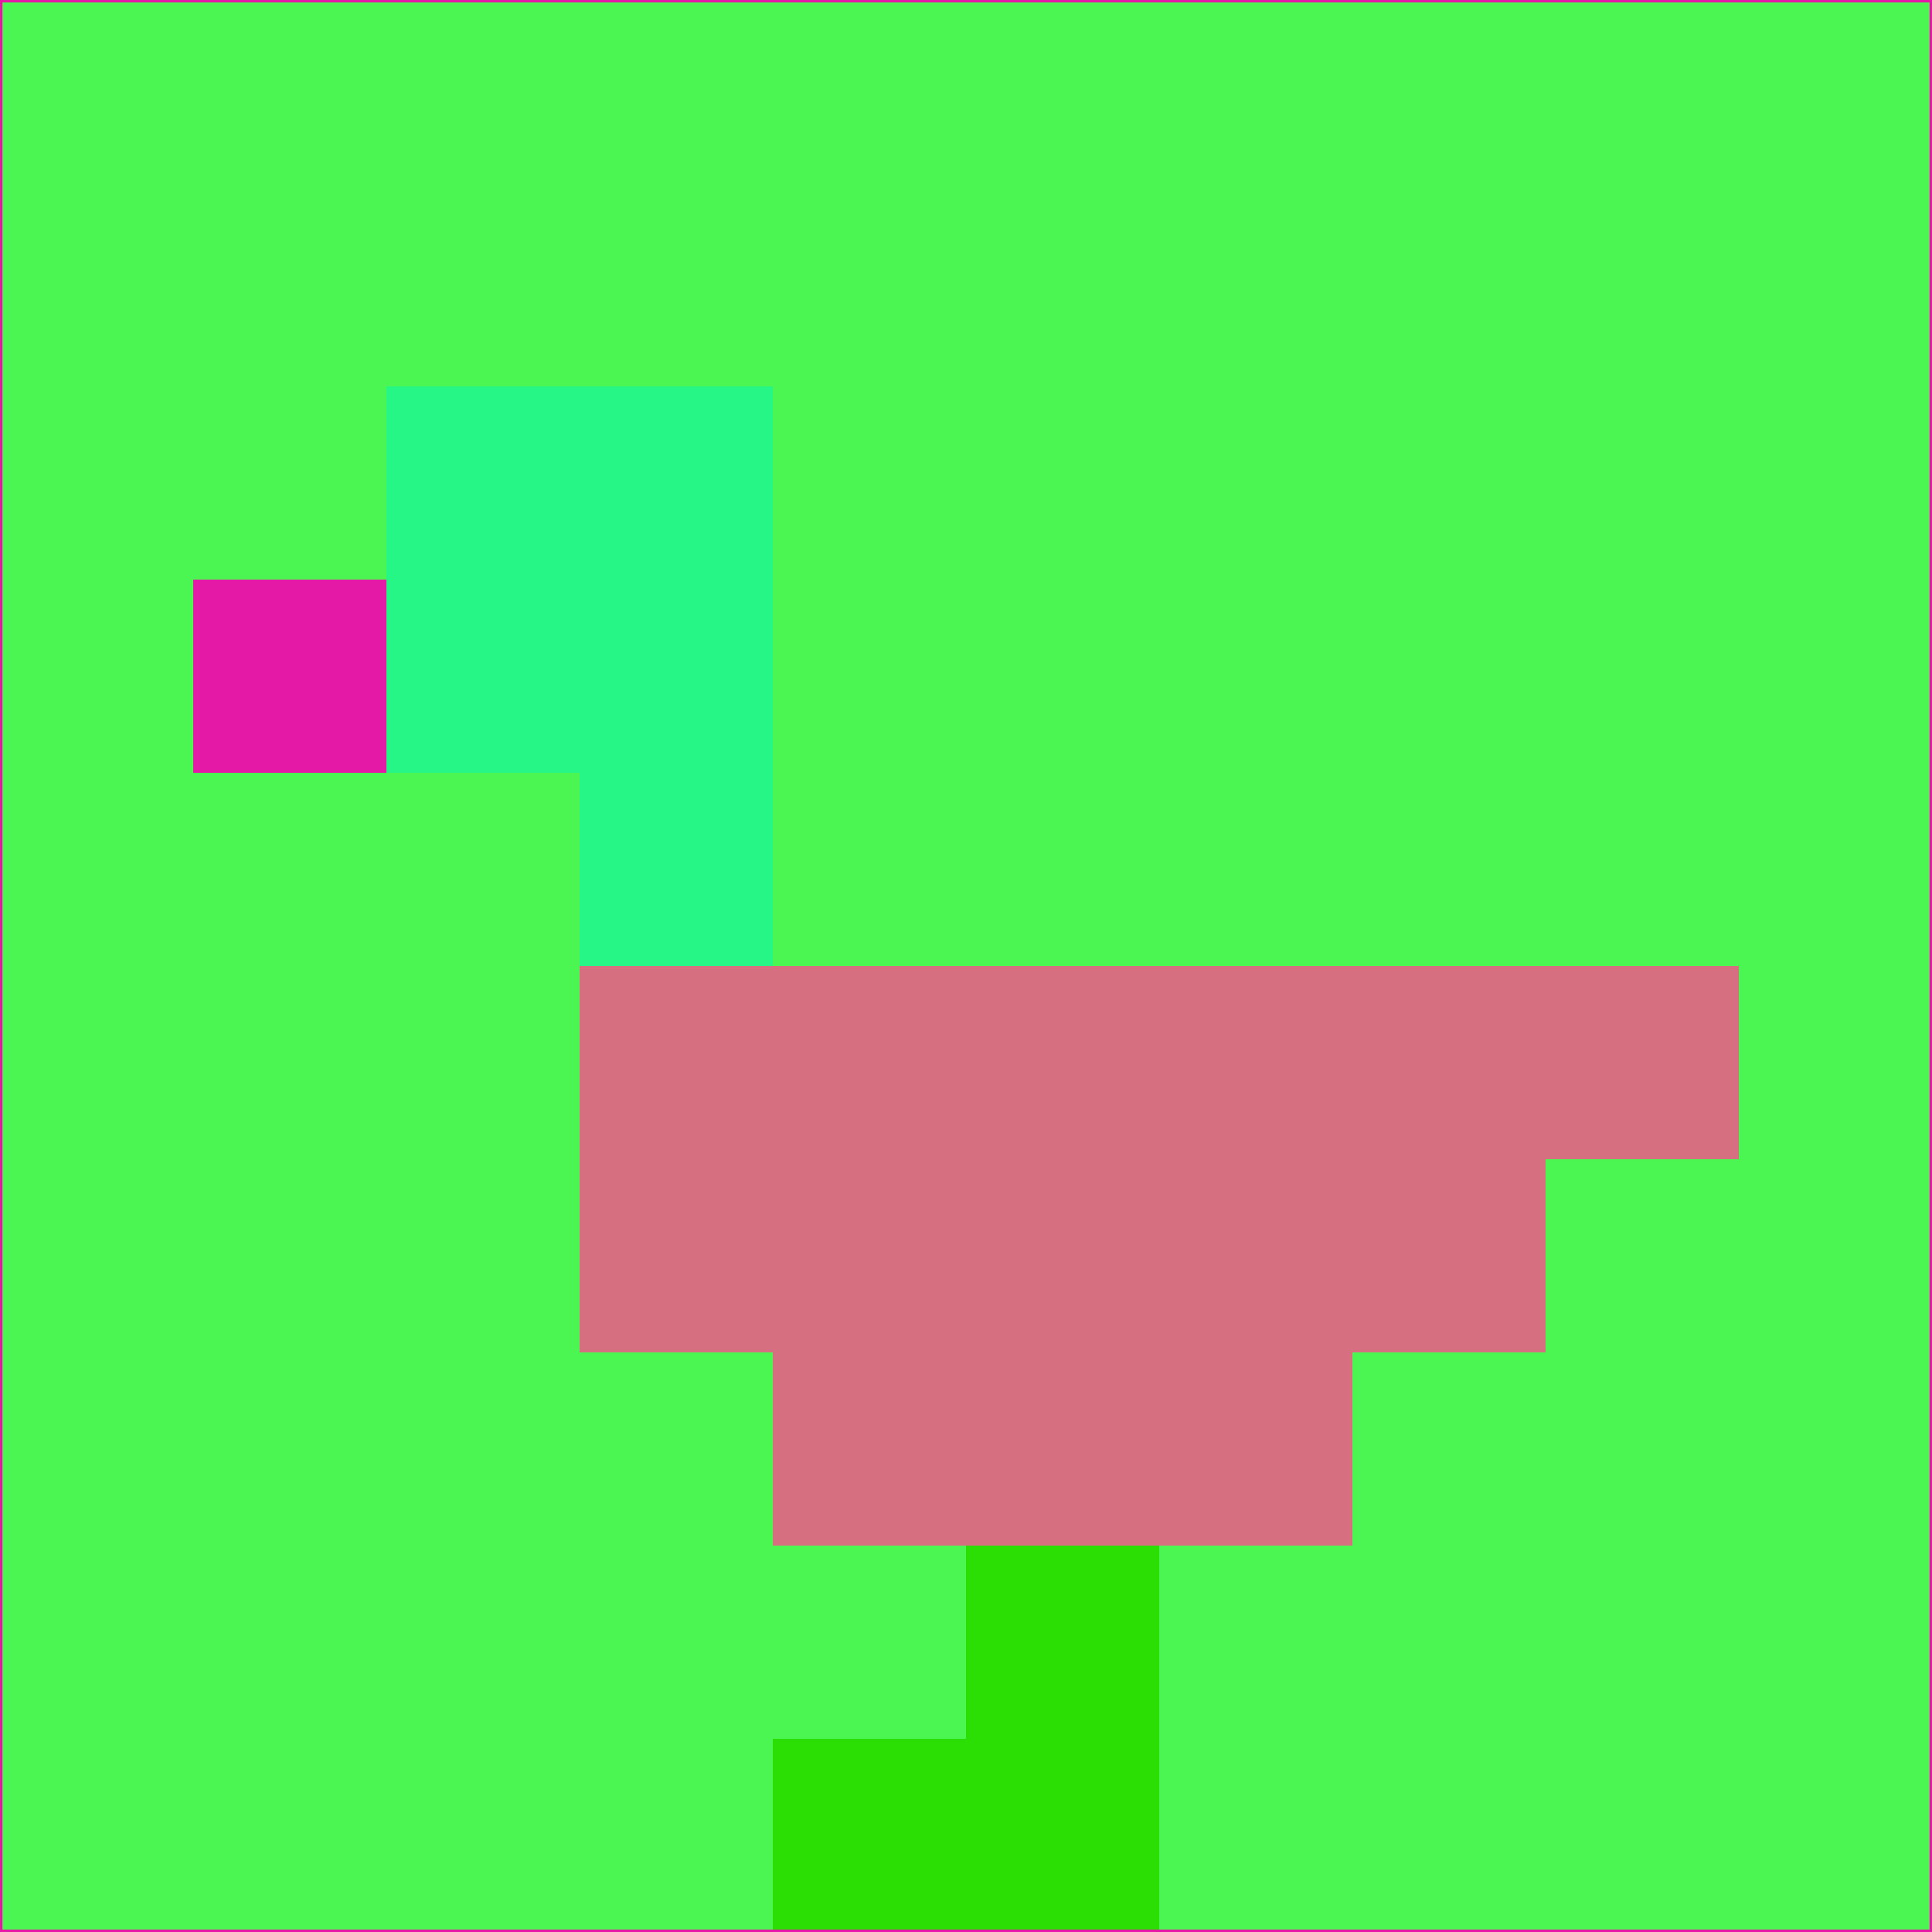 <svg xmlns="http://www.w3.org/2000/svg" version="1.1" width="785" height="785">
  <title>'goose-pfp-694263' by Dmitri Cherniak (Cyberpunk Edition)</title>
  <desc>
    seed=188330
    backgroundColor=#4cf652
    padding=20
    innerPadding=0
    timeout=500
    dimension=1
    border=false
    Save=function(){return n.handleSave()}
    frame=12

    Rendered at 2024-09-15T22:37:01.066Z
    Generated in 1ms
    Modified for Cyberpunk theme with new color scheme
  </desc>
  <defs/>
  <rect width="100%" height="100%" fill="#4cf652"/>
  <g>
    <g id="0-0">
      <rect x="0" y="0" height="785" width="785" fill="#4cf652"/>
      <g>
        <!-- Neon blue -->
        <rect id="0-0-2-2-2-2" x="157" y="157" width="157" height="157" fill="#26f685"/>
        <rect id="0-0-3-2-1-4" x="235.5" y="157" width="78.5" height="314" fill="#26f685"/>
        <!-- Electric purple -->
        <rect id="0-0-4-5-5-1" x="314" y="392.5" width="392.5" height="78.5" fill="#d67080"/>
        <rect id="0-0-3-5-5-2" x="235.5" y="392.5" width="392.5" height="157" fill="#d67080"/>
        <rect id="0-0-4-5-3-3" x="314" y="392.5" width="235.5" height="235.5" fill="#d67080"/>
        <!-- Neon pink -->
        <rect id="0-0-1-3-1-1" x="78.5" y="235.5" width="78.5" height="78.5" fill="#e41aa7"/>
        <!-- Cyber yellow -->
        <rect id="0-0-5-8-1-2" x="392.5" y="628" width="78.5" height="157" fill="#2bde04"/>
        <rect id="0-0-4-9-2-1" x="314" y="706.5" width="157" height="78.5" fill="#2bde04"/>
      </g>
      <rect x="0" y="0" stroke="#e41aa7" stroke-width="2" height="785" width="785" fill="none"/>
    </g>
  </g>
  <script xmlns=""/>
</svg>